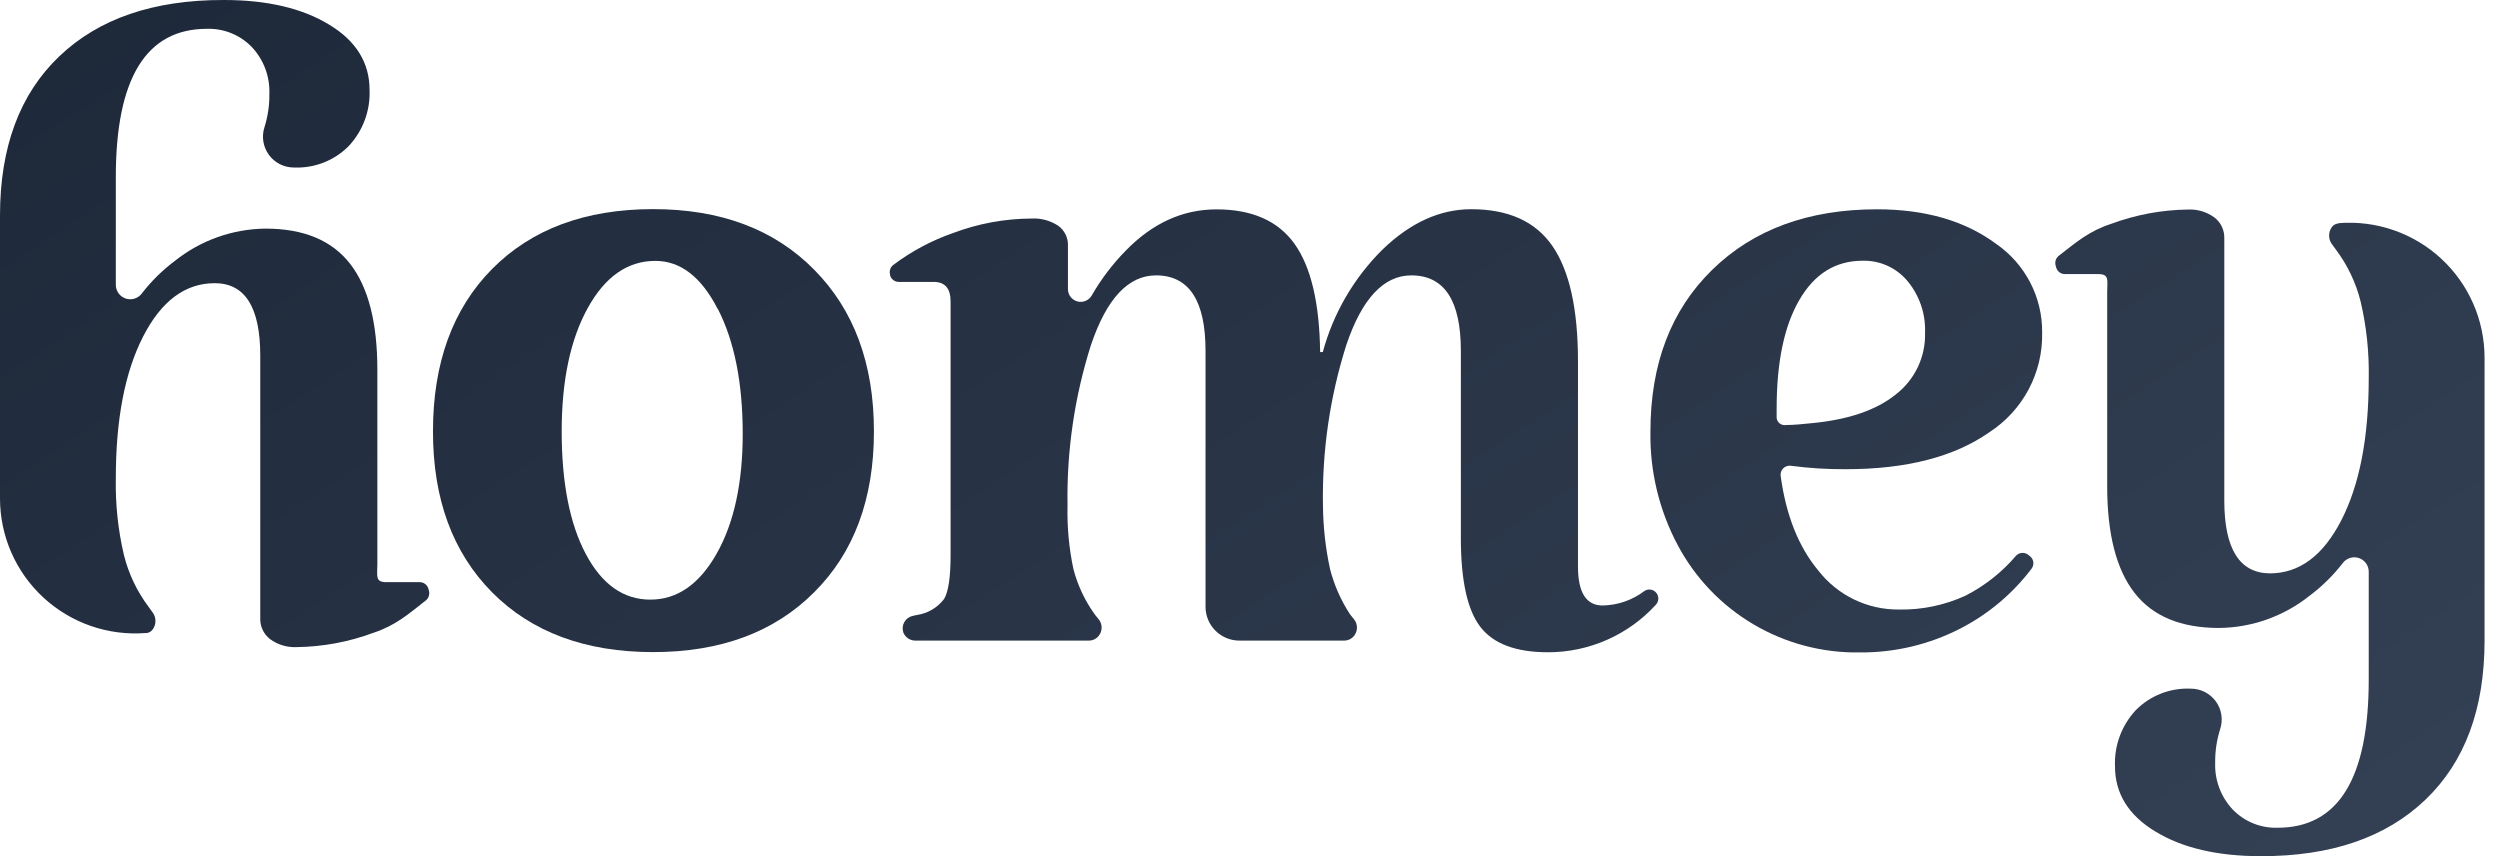 <svg width="146" height="50" viewBox="0 0 146 50" fill="none" xmlns="http://www.w3.org/2000/svg">
<path d="M28.741 15.706C31.047 13.381 34.176 12.216 38.127 12.213C42.077 12.21 45.215 13.387 47.541 15.744C49.872 18.094 51.038 21.244 51.038 25.193C51.038 29.142 49.872 32.276 47.541 34.595C45.212 36.923 42.074 38.086 38.127 38.083C34.179 38.08 31.05 36.917 28.741 34.595C26.434 32.266 25.283 29.132 25.286 25.193C25.286 21.197 26.438 18.035 28.741 15.706ZM41.92 18.057C40.96 16.176 39.744 15.236 38.273 15.236C36.653 15.236 35.337 16.154 34.323 17.991C33.31 19.827 32.803 22.228 32.803 25.193C32.803 28.201 33.274 30.591 34.215 32.362C35.157 34.133 36.412 35.018 37.981 35.018C39.55 35.018 40.841 34.121 41.855 32.329C42.868 30.536 43.375 28.201 43.375 25.324C43.372 22.353 42.889 19.928 41.925 18.047L41.92 18.057Z" fill="url(#paint0_linear_6_4)"/>
<path d="M77.096 20.562H77.251C77.865 18.291 79.07 16.224 80.744 14.569C82.369 13.002 84.095 12.218 85.922 12.218C88.099 12.218 89.683 12.939 90.671 14.38C91.659 15.822 92.154 18.061 92.154 21.098V33.086C92.154 34.606 92.635 35.364 93.599 35.361C94.477 35.344 95.327 35.049 96.028 34.52C96.136 34.444 96.268 34.413 96.399 34.433C96.529 34.452 96.647 34.52 96.729 34.623C96.809 34.723 96.85 34.848 96.845 34.976C96.84 35.104 96.788 35.226 96.701 35.319C95.903 36.193 94.93 36.891 93.847 37.368C92.763 37.846 91.592 38.093 90.407 38.092C88.525 38.092 87.216 37.599 86.454 36.611C85.691 35.624 85.314 33.894 85.314 31.417V20.487C85.314 17.554 84.351 16.085 82.424 16.082C80.805 16.082 79.539 17.441 78.626 20.144C77.666 23.174 77.205 26.34 77.261 29.518C77.272 30.768 77.411 32.014 77.675 33.236C77.915 34.166 78.305 35.05 78.828 35.855L78.885 35.93L79.078 36.17C79.187 36.306 79.247 36.476 79.247 36.651C79.247 36.827 79.187 36.997 79.078 37.133C79.008 37.22 78.92 37.29 78.82 37.338C78.719 37.386 78.61 37.411 78.499 37.411H72.379C71.855 37.411 71.352 37.203 70.982 36.832C70.611 36.462 70.403 35.96 70.403 35.436V20.487C70.403 17.554 69.439 16.085 67.513 16.082C65.893 16.082 64.627 17.441 63.714 20.144C62.752 23.174 62.29 26.34 62.344 29.518C62.314 30.766 62.429 32.014 62.688 33.236C62.936 34.182 63.355 35.074 63.926 35.869L63.963 35.92L64.166 36.17C64.275 36.306 64.335 36.476 64.335 36.651C64.335 36.827 64.275 36.997 64.166 37.133C64.096 37.22 64.008 37.29 63.908 37.338C63.808 37.386 63.698 37.411 63.587 37.411H53.457C53.307 37.412 53.159 37.368 53.034 37.284C52.909 37.2 52.812 37.08 52.756 36.941C52.722 36.841 52.709 36.735 52.718 36.63C52.728 36.526 52.759 36.424 52.811 36.332C52.862 36.24 52.933 36.16 53.017 36.097C53.102 36.034 53.199 35.99 53.302 35.968L53.542 35.916C54.178 35.825 54.751 35.487 55.138 34.976C55.389 34.549 55.514 33.702 55.514 32.432V17.601C55.514 16.844 55.185 16.463 54.531 16.463H52.488C52.375 16.463 52.265 16.427 52.175 16.36C52.084 16.293 52.017 16.199 51.984 16.092V16.045C51.953 15.944 51.953 15.836 51.985 15.736C52.016 15.635 52.076 15.546 52.158 15.48C53.227 14.673 54.417 14.038 55.684 13.6C57.141 13.053 58.684 12.769 60.24 12.763C60.791 12.733 61.337 12.88 61.798 13.182C61.983 13.315 62.132 13.492 62.232 13.697C62.331 13.902 62.378 14.129 62.368 14.357V16.891C62.369 17.052 62.423 17.209 62.521 17.337C62.62 17.466 62.757 17.558 62.913 17.602C63.069 17.645 63.235 17.636 63.386 17.576C63.536 17.517 63.663 17.41 63.747 17.272C64.293 16.321 64.957 15.442 65.724 14.658C67.293 13.037 69.066 12.227 71.043 12.227C73.12 12.227 74.639 12.898 75.599 14.239C76.559 15.581 77.058 17.688 77.096 20.562Z" fill="url(#paint1_linear_6_4)"/>
<path d="M114.775 34.792C115.901 34.219 116.902 33.43 117.722 32.47C117.809 32.37 117.93 32.306 118.062 32.291C118.194 32.276 118.326 32.312 118.433 32.39L118.536 32.47C118.648 32.553 118.723 32.676 118.744 32.813C118.765 32.951 118.731 33.091 118.649 33.203C117.548 34.66 116.135 35.852 114.512 36.691C112.692 37.634 110.669 38.118 108.619 38.102C106.44 38.139 104.293 37.574 102.416 36.469C100.538 35.364 99.003 33.762 97.981 31.84C96.894 29.798 96.345 27.514 96.385 25.202C96.385 21.253 97.589 18.104 99.996 15.753C102.402 13.403 105.606 12.226 109.607 12.223C112.431 12.223 114.75 12.893 116.564 14.235C117.407 14.814 118.093 15.591 118.564 16.497C119.034 17.404 119.274 18.413 119.261 19.434C119.285 20.583 119.014 21.72 118.476 22.735C117.937 23.751 117.148 24.613 116.183 25.24C114.131 26.681 111.332 27.402 107.786 27.402C106.712 27.408 105.64 27.34 104.575 27.2C104.495 27.191 104.413 27.2 104.337 27.227C104.26 27.254 104.191 27.298 104.134 27.357C104.078 27.415 104.036 27.485 104.011 27.562C103.986 27.64 103.98 27.722 103.992 27.802C104.306 30.099 105.038 31.939 106.19 33.321C106.746 34.036 107.46 34.614 108.277 35.009C109.093 35.404 109.99 35.605 110.897 35.596C112.234 35.623 113.559 35.348 114.775 34.792ZM105.088 17.507C104.2 19.023 103.756 21.142 103.756 23.862V24.403C103.763 24.468 103.782 24.53 103.814 24.587C103.845 24.644 103.888 24.693 103.94 24.733C103.992 24.772 104.051 24.8 104.114 24.815C104.177 24.831 104.243 24.833 104.307 24.821C104.745 24.821 105.249 24.77 105.809 24.713C107.936 24.513 109.57 23.955 110.709 23.04C111.261 22.615 111.704 22.065 112.002 21.436C112.3 20.807 112.444 20.116 112.422 19.42C112.463 18.325 112.097 17.254 111.396 16.411C111.077 16.029 110.675 15.723 110.221 15.518C109.767 15.313 109.272 15.213 108.774 15.227C107.202 15.227 105.973 15.987 105.088 17.507Z" fill="url(#paint2_linear_6_4)"/>
<path d="M136.592 13.031C137.677 12.947 138.767 13.088 139.795 13.444C140.822 13.801 141.765 14.365 142.564 15.103C143.362 15.841 144 16.735 144.436 17.73C144.872 18.726 145.097 19.8 145.098 20.887V37.411C145.098 41.407 143.945 44.506 141.638 46.709C139.332 48.912 136.128 50.009 132.027 50C129.494 50 127.442 49.519 125.87 48.557C124.303 47.617 123.516 46.328 123.516 44.763C123.49 44.161 123.583 43.561 123.792 42.996C124 42.431 124.32 41.913 124.731 41.472C125.146 41.053 125.644 40.724 126.194 40.508C126.743 40.292 127.332 40.193 127.922 40.217H127.95C128.236 40.218 128.517 40.286 128.771 40.417C129.025 40.548 129.244 40.737 129.411 40.969C129.577 41.2 129.686 41.468 129.728 41.751C129.771 42.033 129.745 42.321 129.654 42.591C129.455 43.224 129.358 43.884 129.367 44.547C129.349 45.047 129.43 45.546 129.606 46.015C129.782 46.484 130.05 46.913 130.393 47.278C130.732 47.628 131.14 47.903 131.592 48.086C132.043 48.269 132.528 48.356 133.015 48.34C136.561 48.34 138.334 45.456 138.334 39.686V33.387C138.334 33.212 138.279 33.041 138.177 32.898C138.075 32.756 137.931 32.649 137.765 32.592C137.6 32.535 137.42 32.531 137.252 32.581C137.084 32.631 136.936 32.732 136.828 32.87C136.269 33.596 135.613 34.243 134.879 34.792C133.377 35.991 131.516 36.653 129.593 36.673C127.365 36.673 125.719 35.989 124.656 34.623C123.592 33.257 123.06 31.182 123.06 28.399V17.069C123.06 16.364 123.201 16.007 122.542 16.007H120.589C120.473 16.007 120.361 15.969 120.269 15.9C120.178 15.83 120.111 15.732 120.08 15.621L120.047 15.499C120.021 15.402 120.023 15.3 120.052 15.203C120.081 15.107 120.137 15.021 120.212 14.954C121.277 14.126 122.007 13.49 123.291 13.073C124.725 12.54 126.241 12.257 127.772 12.237C128.33 12.209 128.88 12.375 129.33 12.707C129.514 12.85 129.661 13.034 129.76 13.245C129.859 13.456 129.907 13.687 129.899 13.92V29.231C129.899 32.051 130.786 33.47 132.559 33.485C134.281 33.485 135.675 32.448 136.738 30.373C137.802 28.299 138.334 25.541 138.334 22.099C138.364 20.592 138.206 19.087 137.863 17.619C137.591 16.523 137.101 15.492 136.423 14.587L136.188 14.263C136.078 14.117 136.019 13.94 136.019 13.758C136.019 13.575 136.078 13.398 136.188 13.252C136.232 13.193 136.289 13.145 136.354 13.11C136.419 13.075 136.491 13.055 136.564 13.05L136.592 13.031Z" fill="url(#paint3_linear_6_4)"/>
<path d="M8.506 36.969C7.421 37.053 6.331 36.913 5.303 36.556C4.276 36.199 3.333 35.635 2.534 34.897C1.736 34.159 1.098 33.265 0.662 32.27C0.226 31.274 0.001 30.2 0 29.113V12.589C0 8.594 1.153 5.494 3.46 3.291C5.766 1.088 8.97 -0.009 13.071 5.99279e-05C15.604 5.99279e-05 17.656 0.481 19.228 1.443C20.796 2.383 21.582 3.672 21.582 5.237C21.608 5.839 21.515 6.439 21.306 7.004C21.098 7.569 20.778 8.087 20.367 8.528C19.952 8.948 19.454 9.276 18.904 9.492C18.355 9.708 17.766 9.807 17.176 9.783H17.148C16.865 9.781 16.586 9.712 16.335 9.583C16.083 9.454 15.866 9.267 15.7 9.038C15.534 8.809 15.425 8.545 15.38 8.266C15.335 7.987 15.357 7.701 15.444 7.432C15.643 6.8 15.741 6.14 15.731 5.477C15.749 4.976 15.668 4.477 15.492 4.008C15.316 3.54 15.048 3.11 14.705 2.745C14.366 2.395 13.958 2.12 13.506 1.937C13.055 1.754 12.57 1.668 12.083 1.683C8.537 1.683 6.764 4.568 6.764 10.338V16.637C6.764 16.812 6.819 16.983 6.921 17.125C7.023 17.267 7.167 17.375 7.333 17.431C7.498 17.488 7.678 17.492 7.846 17.442C8.014 17.393 8.162 17.292 8.27 17.154C8.829 16.427 9.485 15.781 10.219 15.231C11.721 14.033 13.582 13.371 15.505 13.351C17.73 13.351 19.376 14.034 20.442 15.401C21.509 16.767 22.041 18.842 22.038 21.625V32.935C22.038 33.641 21.897 33.998 22.556 33.998H24.509C24.625 33.998 24.737 34.035 24.829 34.105C24.92 34.175 24.987 34.272 25.018 34.383L25.051 34.505C25.077 34.603 25.075 34.705 25.046 34.801C25.017 34.898 24.962 34.984 24.886 35.051C23.823 35.887 23.092 36.531 21.808 36.955C20.373 37.489 18.857 37.772 17.326 37.791C16.768 37.819 16.218 37.653 15.768 37.321C15.585 37.178 15.437 36.994 15.338 36.783C15.239 36.572 15.191 36.341 15.199 36.108V20.769C15.199 17.948 14.312 16.538 12.539 16.538C10.817 16.538 9.423 17.576 8.36 19.65C7.296 21.725 6.764 24.483 6.764 27.924C6.734 29.431 6.892 30.936 7.235 32.404C7.507 33.501 7.997 34.532 8.675 35.436L8.91 35.761C9.02 35.906 9.079 36.084 9.079 36.266C9.079 36.448 9.02 36.626 8.91 36.771C8.866 36.83 8.809 36.879 8.744 36.913C8.679 36.948 8.607 36.969 8.534 36.974L8.506 36.969Z" fill="url(#paint4_linear_6_4)"/>
<defs>
<linearGradient id="paint0_linear_6_4" x1="145" y1="50" x2="78.433" y2="-51.459" gradientUnits="userSpaceOnUse">
<stop stop-color="#344054"/>
<stop offset="1" stop-color="#1D2939"/>
</linearGradient>
<linearGradient id="paint1_linear_6_4" x1="145" y1="50" x2="78.433" y2="-51.459" gradientUnits="userSpaceOnUse">
<stop stop-color="#344054"/>
<stop offset="1" stop-color="#1D2939"/>
</linearGradient>
<linearGradient id="paint2_linear_6_4" x1="145" y1="50" x2="78.433" y2="-51.459" gradientUnits="userSpaceOnUse">
<stop stop-color="#344054"/>
<stop offset="1" stop-color="#1D2939"/>
</linearGradient>
<linearGradient id="paint3_linear_6_4" x1="145" y1="50" x2="78.433" y2="-51.459" gradientUnits="userSpaceOnUse">
<stop stop-color="#344054"/>
<stop offset="1" stop-color="#1D2939"/>
</linearGradient>
<linearGradient id="paint4_linear_6_4" x1="145" y1="50" x2="78.433" y2="-51.459" gradientUnits="userSpaceOnUse">
<stop stop-color="#344054"/>
<stop offset="1" stop-color="#1D2939"/>
</linearGradient>
</defs>
</svg>
